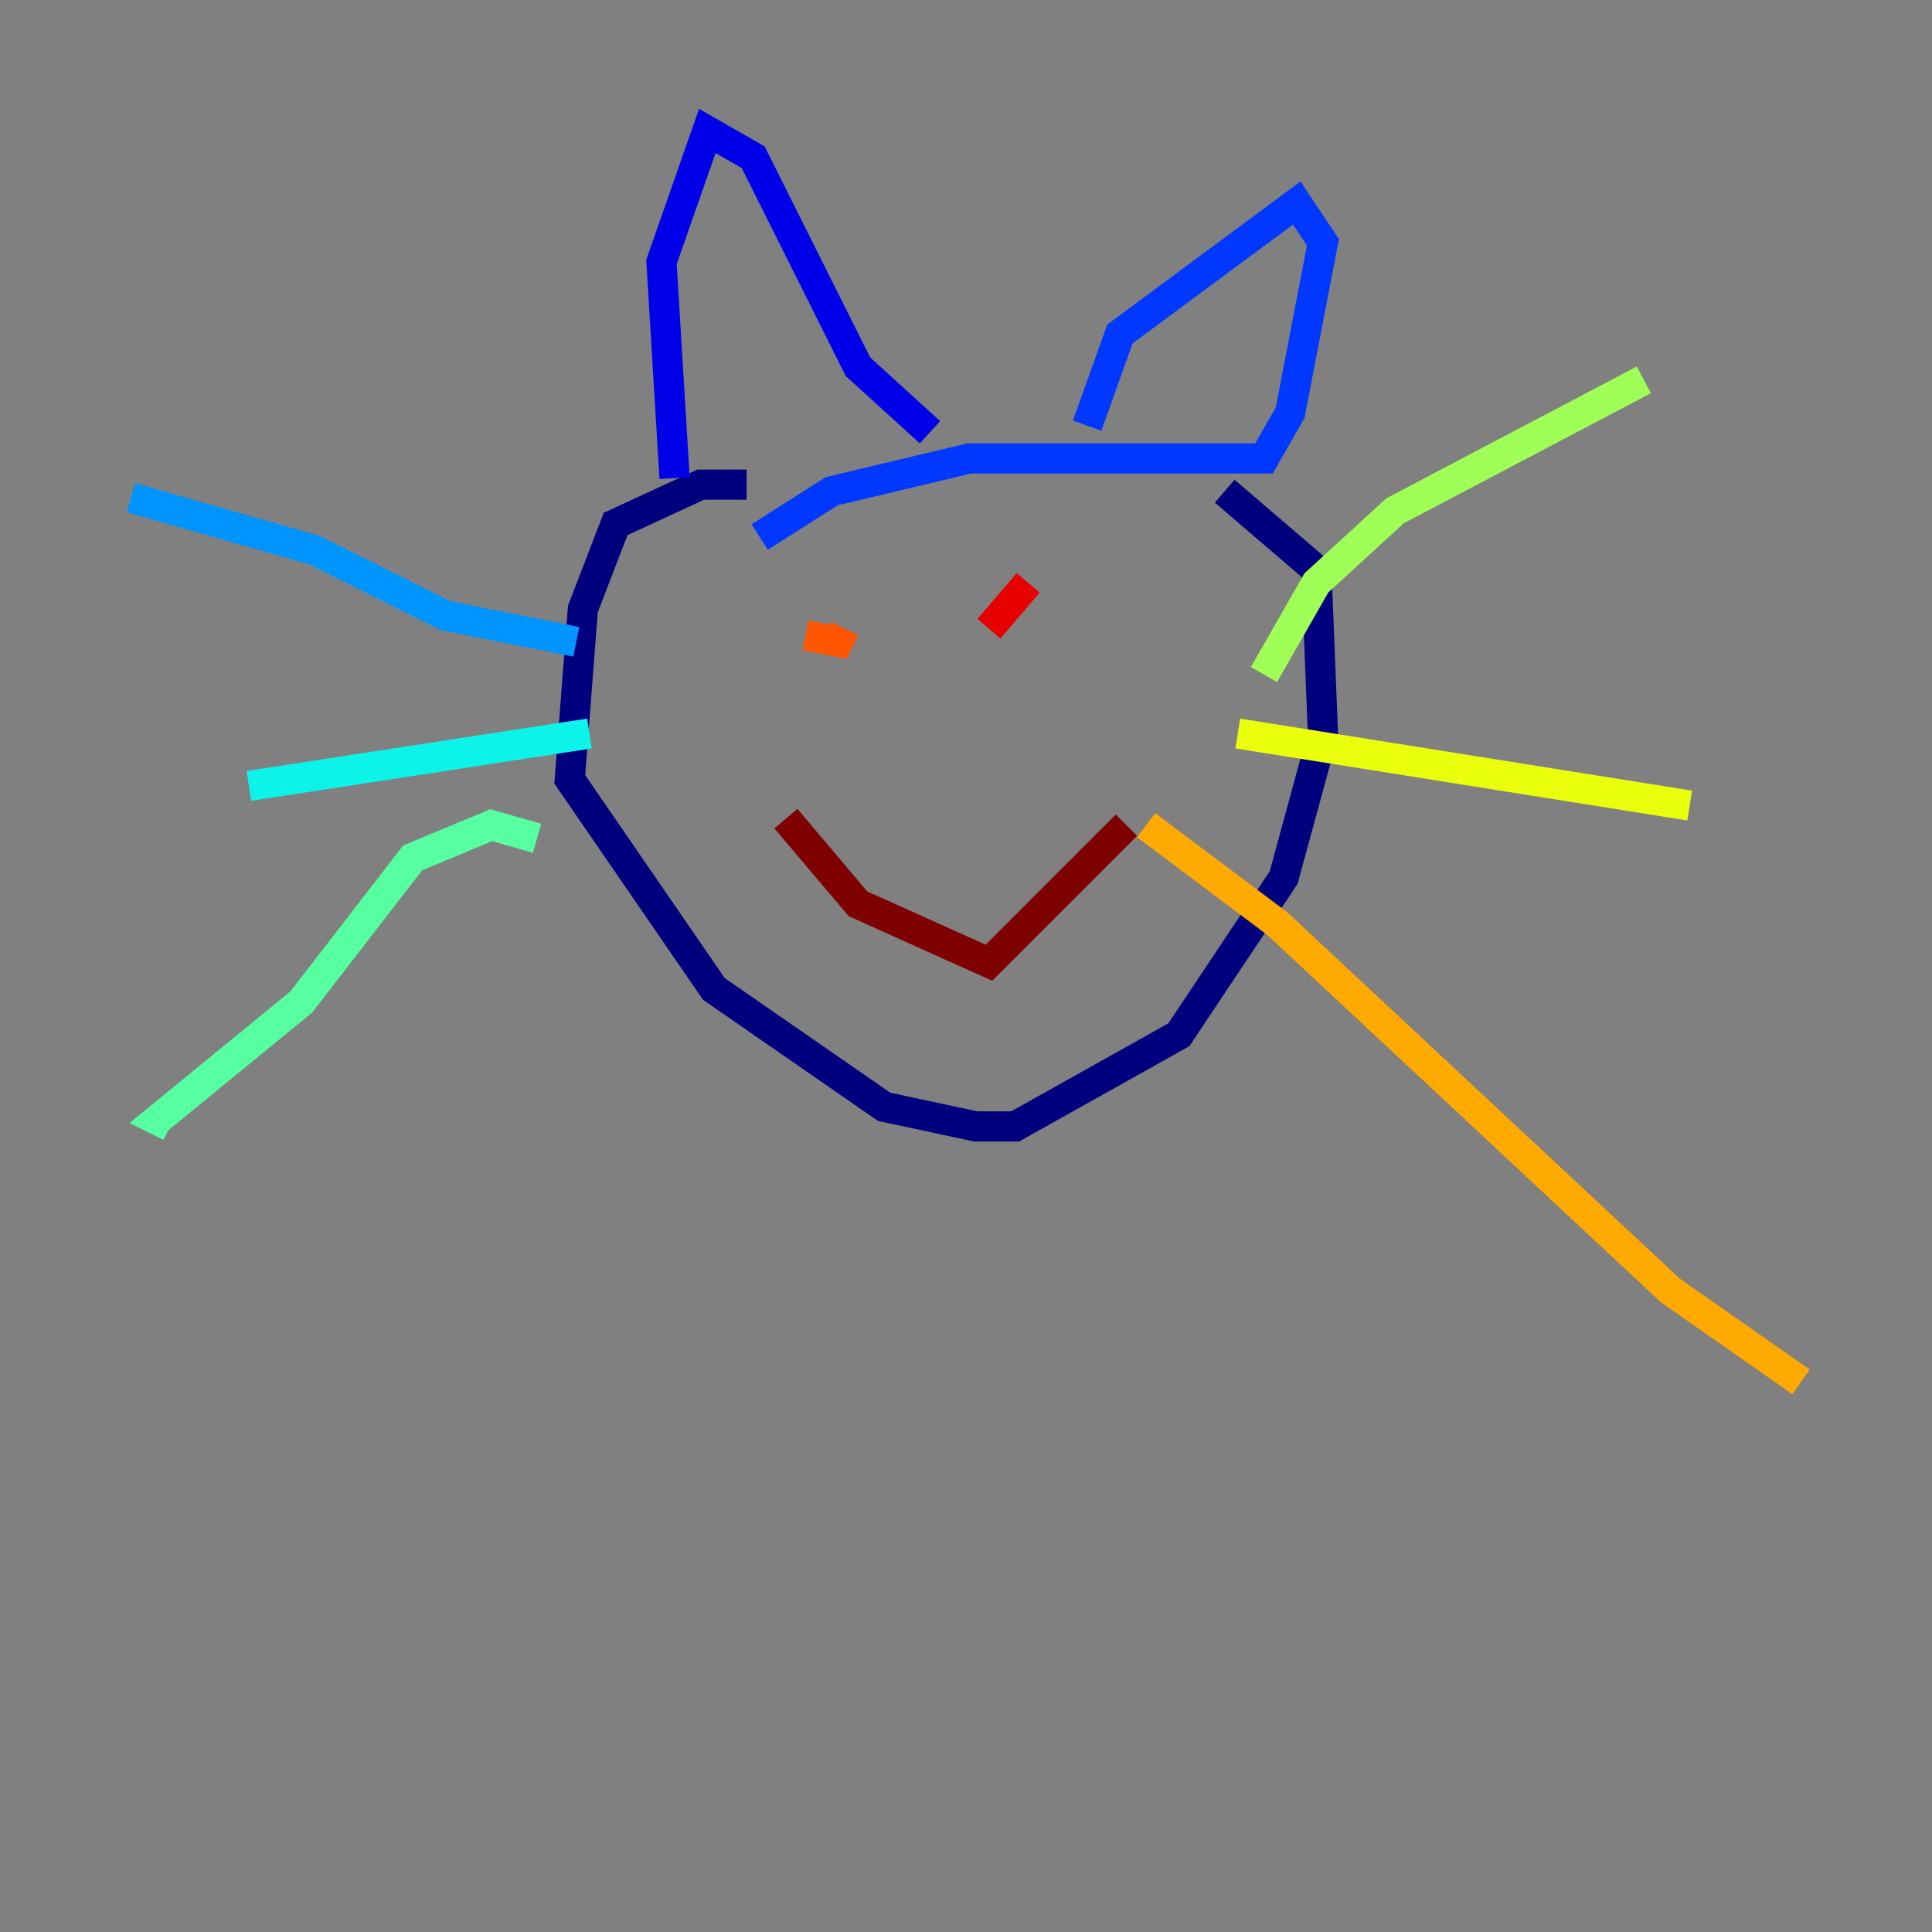 <?xml version="1.0" encoding="utf-8" ?>
<svg baseProfile="tiny" height="128" version="1.2" viewBox="0,0,128,128" width="128" xmlns="http://www.w3.org/2000/svg" xmlns:ev="http://www.w3.org/2001/xml-events" xmlns:xlink="http://www.w3.org/1999/xlink"><rect x="0" y="0" width="128" height="128" fill="#808080" stroke="none"/><defs /><polyline fill="none" points="49.464,32.108 46.427,32.108 40.786,34.712 38.617,40.352 37.749,51.634 47.295,65.519 58.576,73.329 64.651,74.63 67.254,74.63 78.102,68.556 85.044,58.142 87.647,48.597 87.214,37.749 81.139,32.542" stroke="#00007f" stroke-width="2" /><polyline fill="none" points="44.691,31.675 43.824,17.356 46.861,8.678 49.898,10.414 56.841,24.298 61.614,28.637" stroke="#0000e8" stroke-width="2" /><polyline fill="none" points="72.027,28.203 74.197,22.129 85.912,13.451 87.647,16.054 85.478,27.336 83.742,30.373 64.217,30.373 55.105,32.542 50.332,35.58" stroke="#0038ff" stroke-width="2" /><polyline fill="none" points="38.183,42.522 29.505,40.786 20.827,36.447 8.678,32.976" stroke="#0094ff" stroke-width="2" /><polyline fill="none" points="39.051,48.597 16.488,52.068" stroke="#0cf4ea" stroke-width="2" /><polyline fill="none" points="35.58,55.539 32.542,54.671 27.336,56.841 19.959,66.386 10.414,74.197 11.281,74.63" stroke="#56ffa0" stroke-width="2" /><polyline fill="none" points="83.742,44.691 87.214,38.617 92.42,33.844 108.909,25.166" stroke="#a0ff56" stroke-width="2" /><polyline fill="none" points="82.007,48.597 111.946,53.37" stroke="#eaff0c" stroke-width="2" /><polyline fill="none" points="75.932,54.671 84.61,61.18 110.644,85.478 119.322,91.552" stroke="#ffaa00" stroke-width="2" /><polyline fill="none" points="53.37,42.088 55.539,42.522 55.973,41.654" stroke="#ff5500" stroke-width="2" /><polyline fill="none" points="68.122,38.617 65.519,41.654" stroke="#e80000" stroke-width="2" /><polyline fill="none" points="52.068,54.237 56.841,59.878 65.519,63.783 74.63,54.671" stroke="#7f0000" stroke-width="2" /></svg>